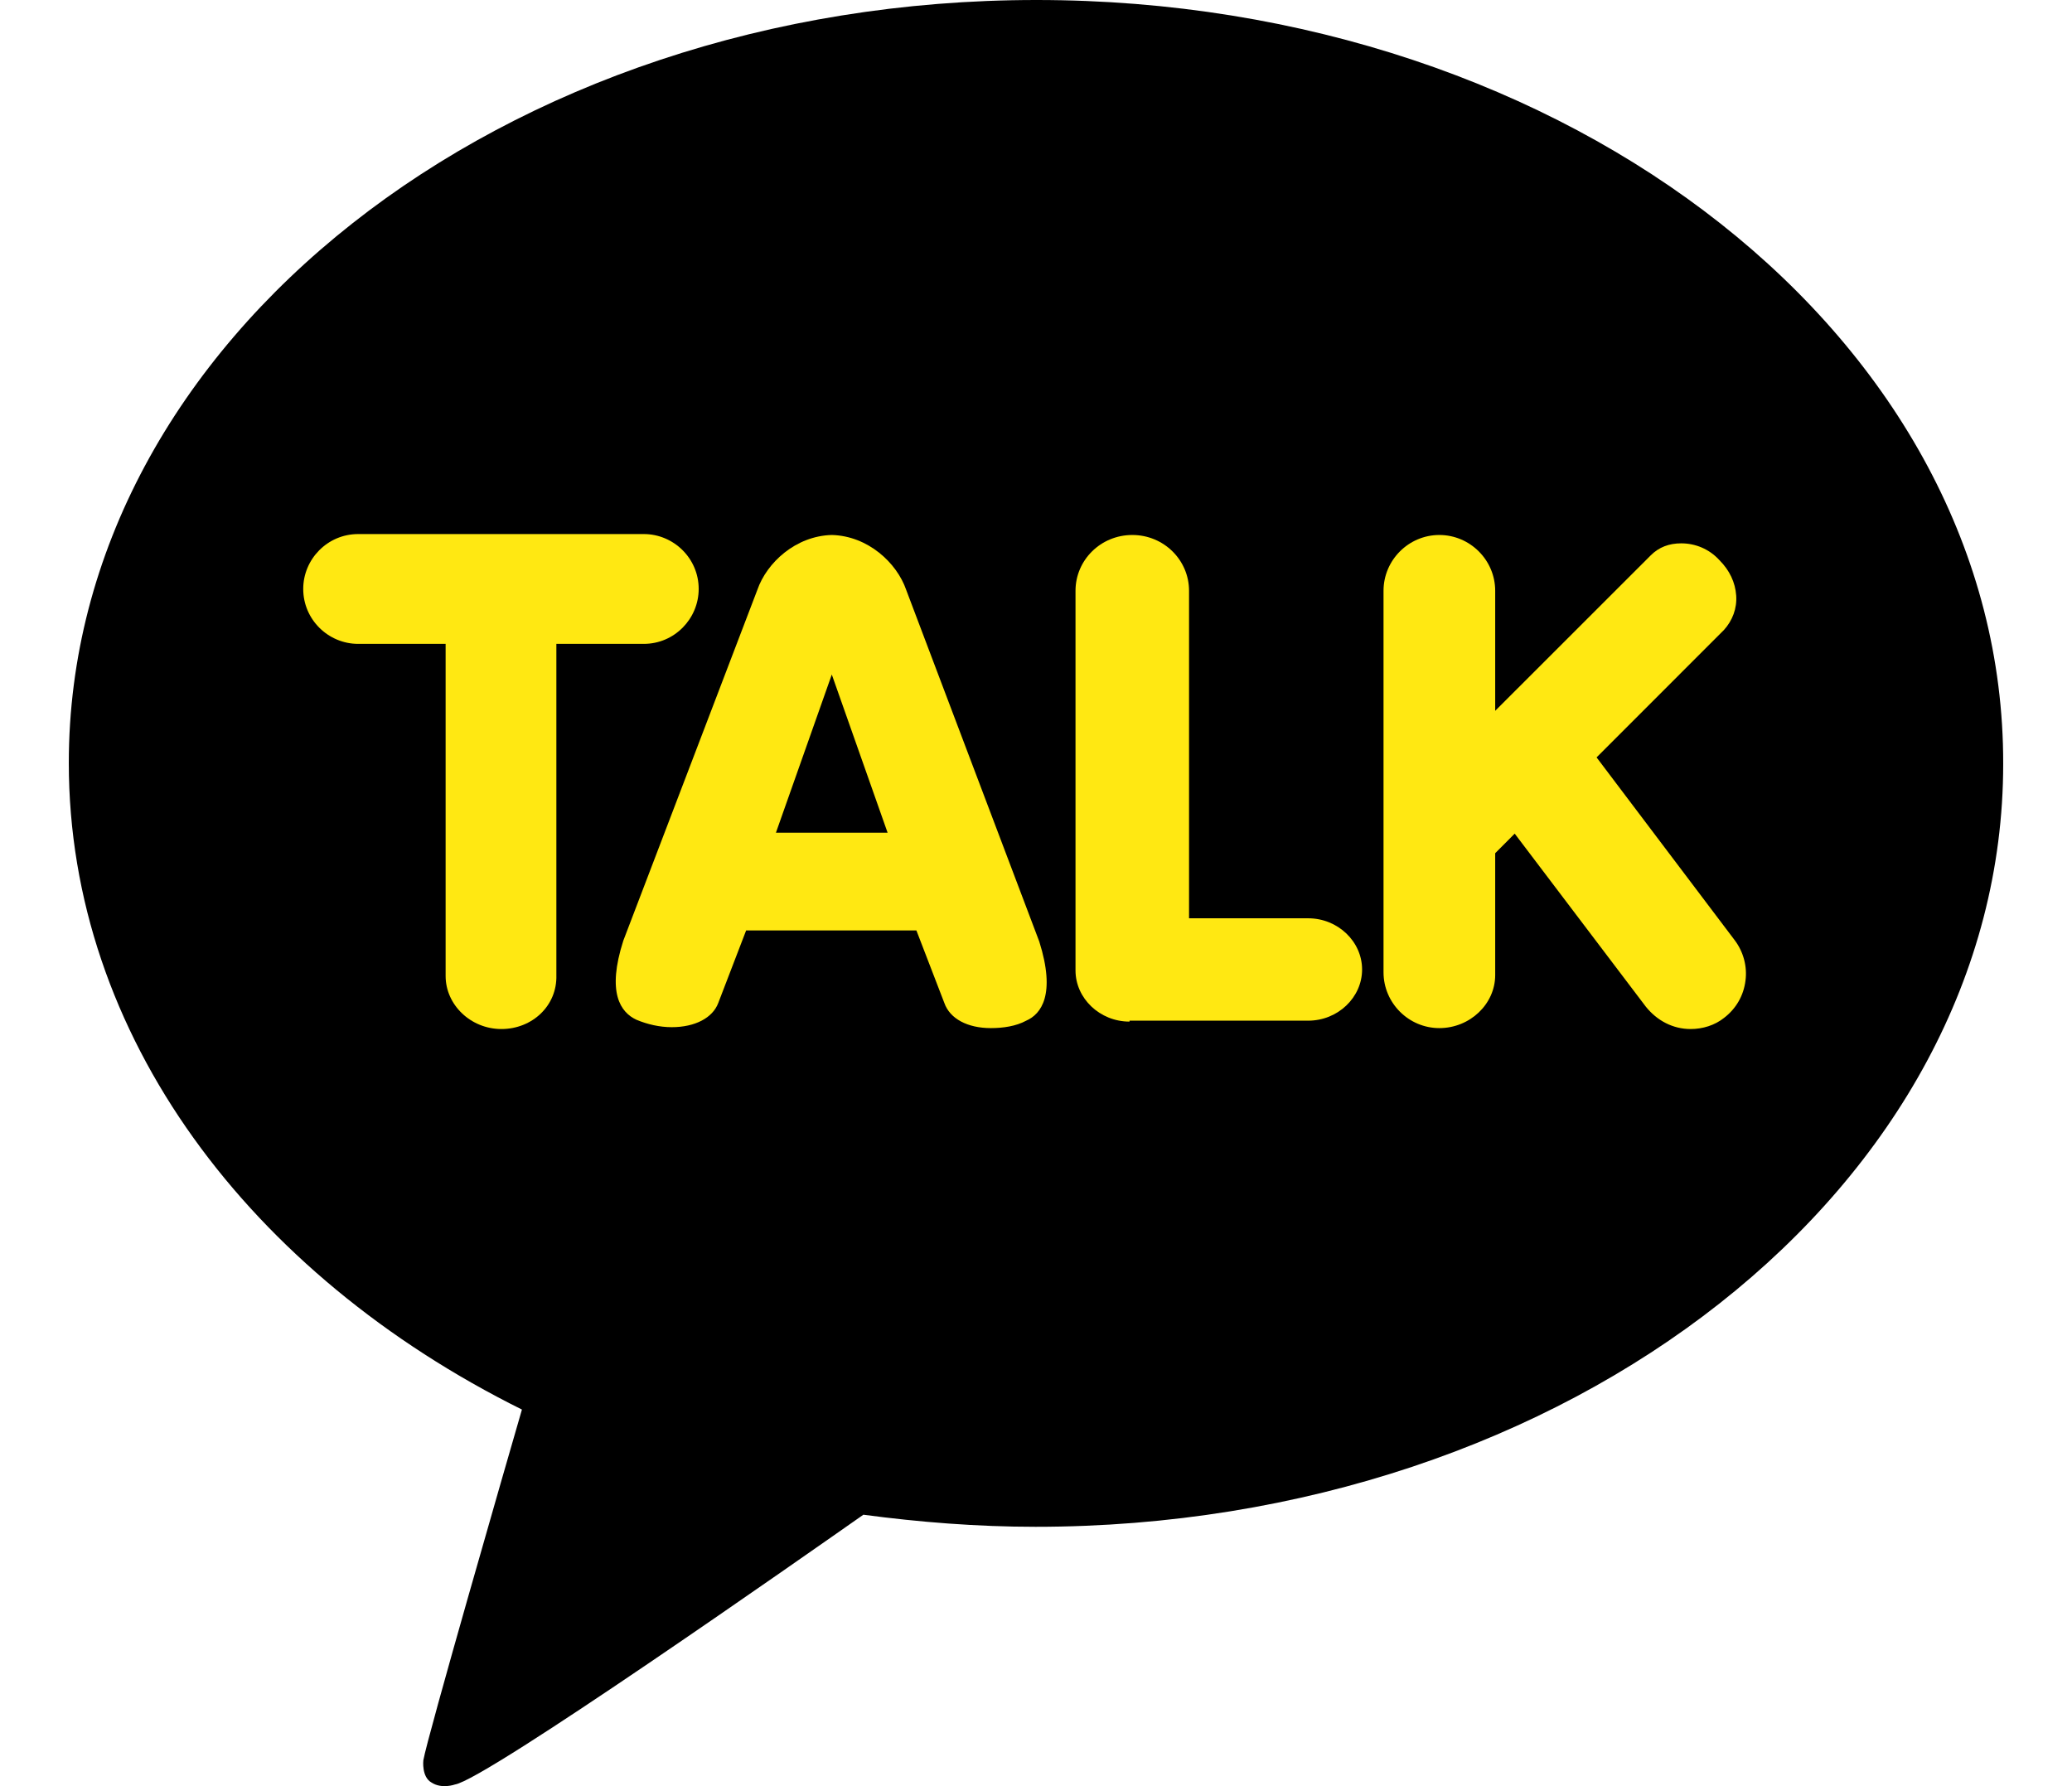 <svg width="29" height="25" viewBox="0 0 29 25" fill="none" xmlns="http://www.w3.org/2000/svg">
<path d="M14.507 0C7.031 0 0.963 4.779 0.963 10.679C0.963 14.494 3.502 17.841 7.305 19.729C7.097 20.446 5.977 24.326 5.925 24.639C5.925 24.639 5.898 24.873 6.042 24.951C6.185 25.043 6.367 24.977 6.367 24.977C6.797 24.912 11.303 21.748 12.084 21.201C12.866 21.305 13.673 21.37 14.493 21.37C21.968 21.37 28.037 16.591 28.037 10.692C28.05 4.779 21.982 0 14.507 0Z" fill="black"/>
<path d="M7.018 14.403C6.588 14.403 6.237 14.064 6.237 13.661V9.012H5.013C4.596 9.012 4.244 8.673 4.244 8.243C4.244 7.827 4.583 7.475 5.013 7.475H9.011C9.427 7.475 9.779 7.814 9.779 8.243C9.779 8.66 9.44 9.012 9.011 9.012H7.787V13.648C7.8 14.078 7.448 14.403 7.018 14.403Z" fill="#FFE812"/>
<path d="M13.868 14.39C13.543 14.39 13.295 14.26 13.217 14.038L12.826 13.023H10.443L10.053 14.038C9.975 14.247 9.727 14.377 9.402 14.377C9.232 14.377 9.063 14.338 8.907 14.273C8.685 14.169 8.49 13.895 8.724 13.166L10.6 8.256C10.73 7.879 11.134 7.501 11.642 7.488C12.149 7.501 12.553 7.879 12.683 8.256L14.546 13.179C14.78 13.921 14.572 14.195 14.363 14.286C14.22 14.364 14.038 14.39 13.868 14.39ZM12.423 11.655L11.642 9.441L10.86 11.655H12.423Z" fill="#FFE812"/>
<path d="M15.809 14.299C15.392 14.299 15.053 13.973 15.053 13.583V8.269C15.053 7.84 15.405 7.488 15.848 7.488C16.29 7.488 16.642 7.84 16.642 8.269V12.853H18.309C18.726 12.853 19.064 13.179 19.064 13.57C19.064 13.96 18.726 14.286 18.309 14.286H15.809V14.299Z" fill="#FFE812"/>
<path d="M20.145 14.39C19.716 14.39 19.364 14.038 19.364 13.609V8.269C19.364 7.84 19.716 7.488 20.145 7.488C20.575 7.488 20.927 7.84 20.927 8.269V9.949L23.102 7.775C23.219 7.657 23.362 7.605 23.531 7.605C23.727 7.605 23.922 7.683 24.065 7.84C24.208 7.983 24.287 8.152 24.3 8.335C24.313 8.517 24.247 8.686 24.13 8.816L22.346 10.601L24.274 13.153C24.404 13.322 24.456 13.531 24.43 13.726C24.404 13.934 24.3 14.117 24.13 14.247C24 14.351 23.831 14.403 23.662 14.403C23.414 14.403 23.193 14.286 23.036 14.091L21.2 11.668L20.927 11.942V13.648C20.927 14.052 20.575 14.39 20.145 14.39Z" fill="#FFE812"/>
</svg>
